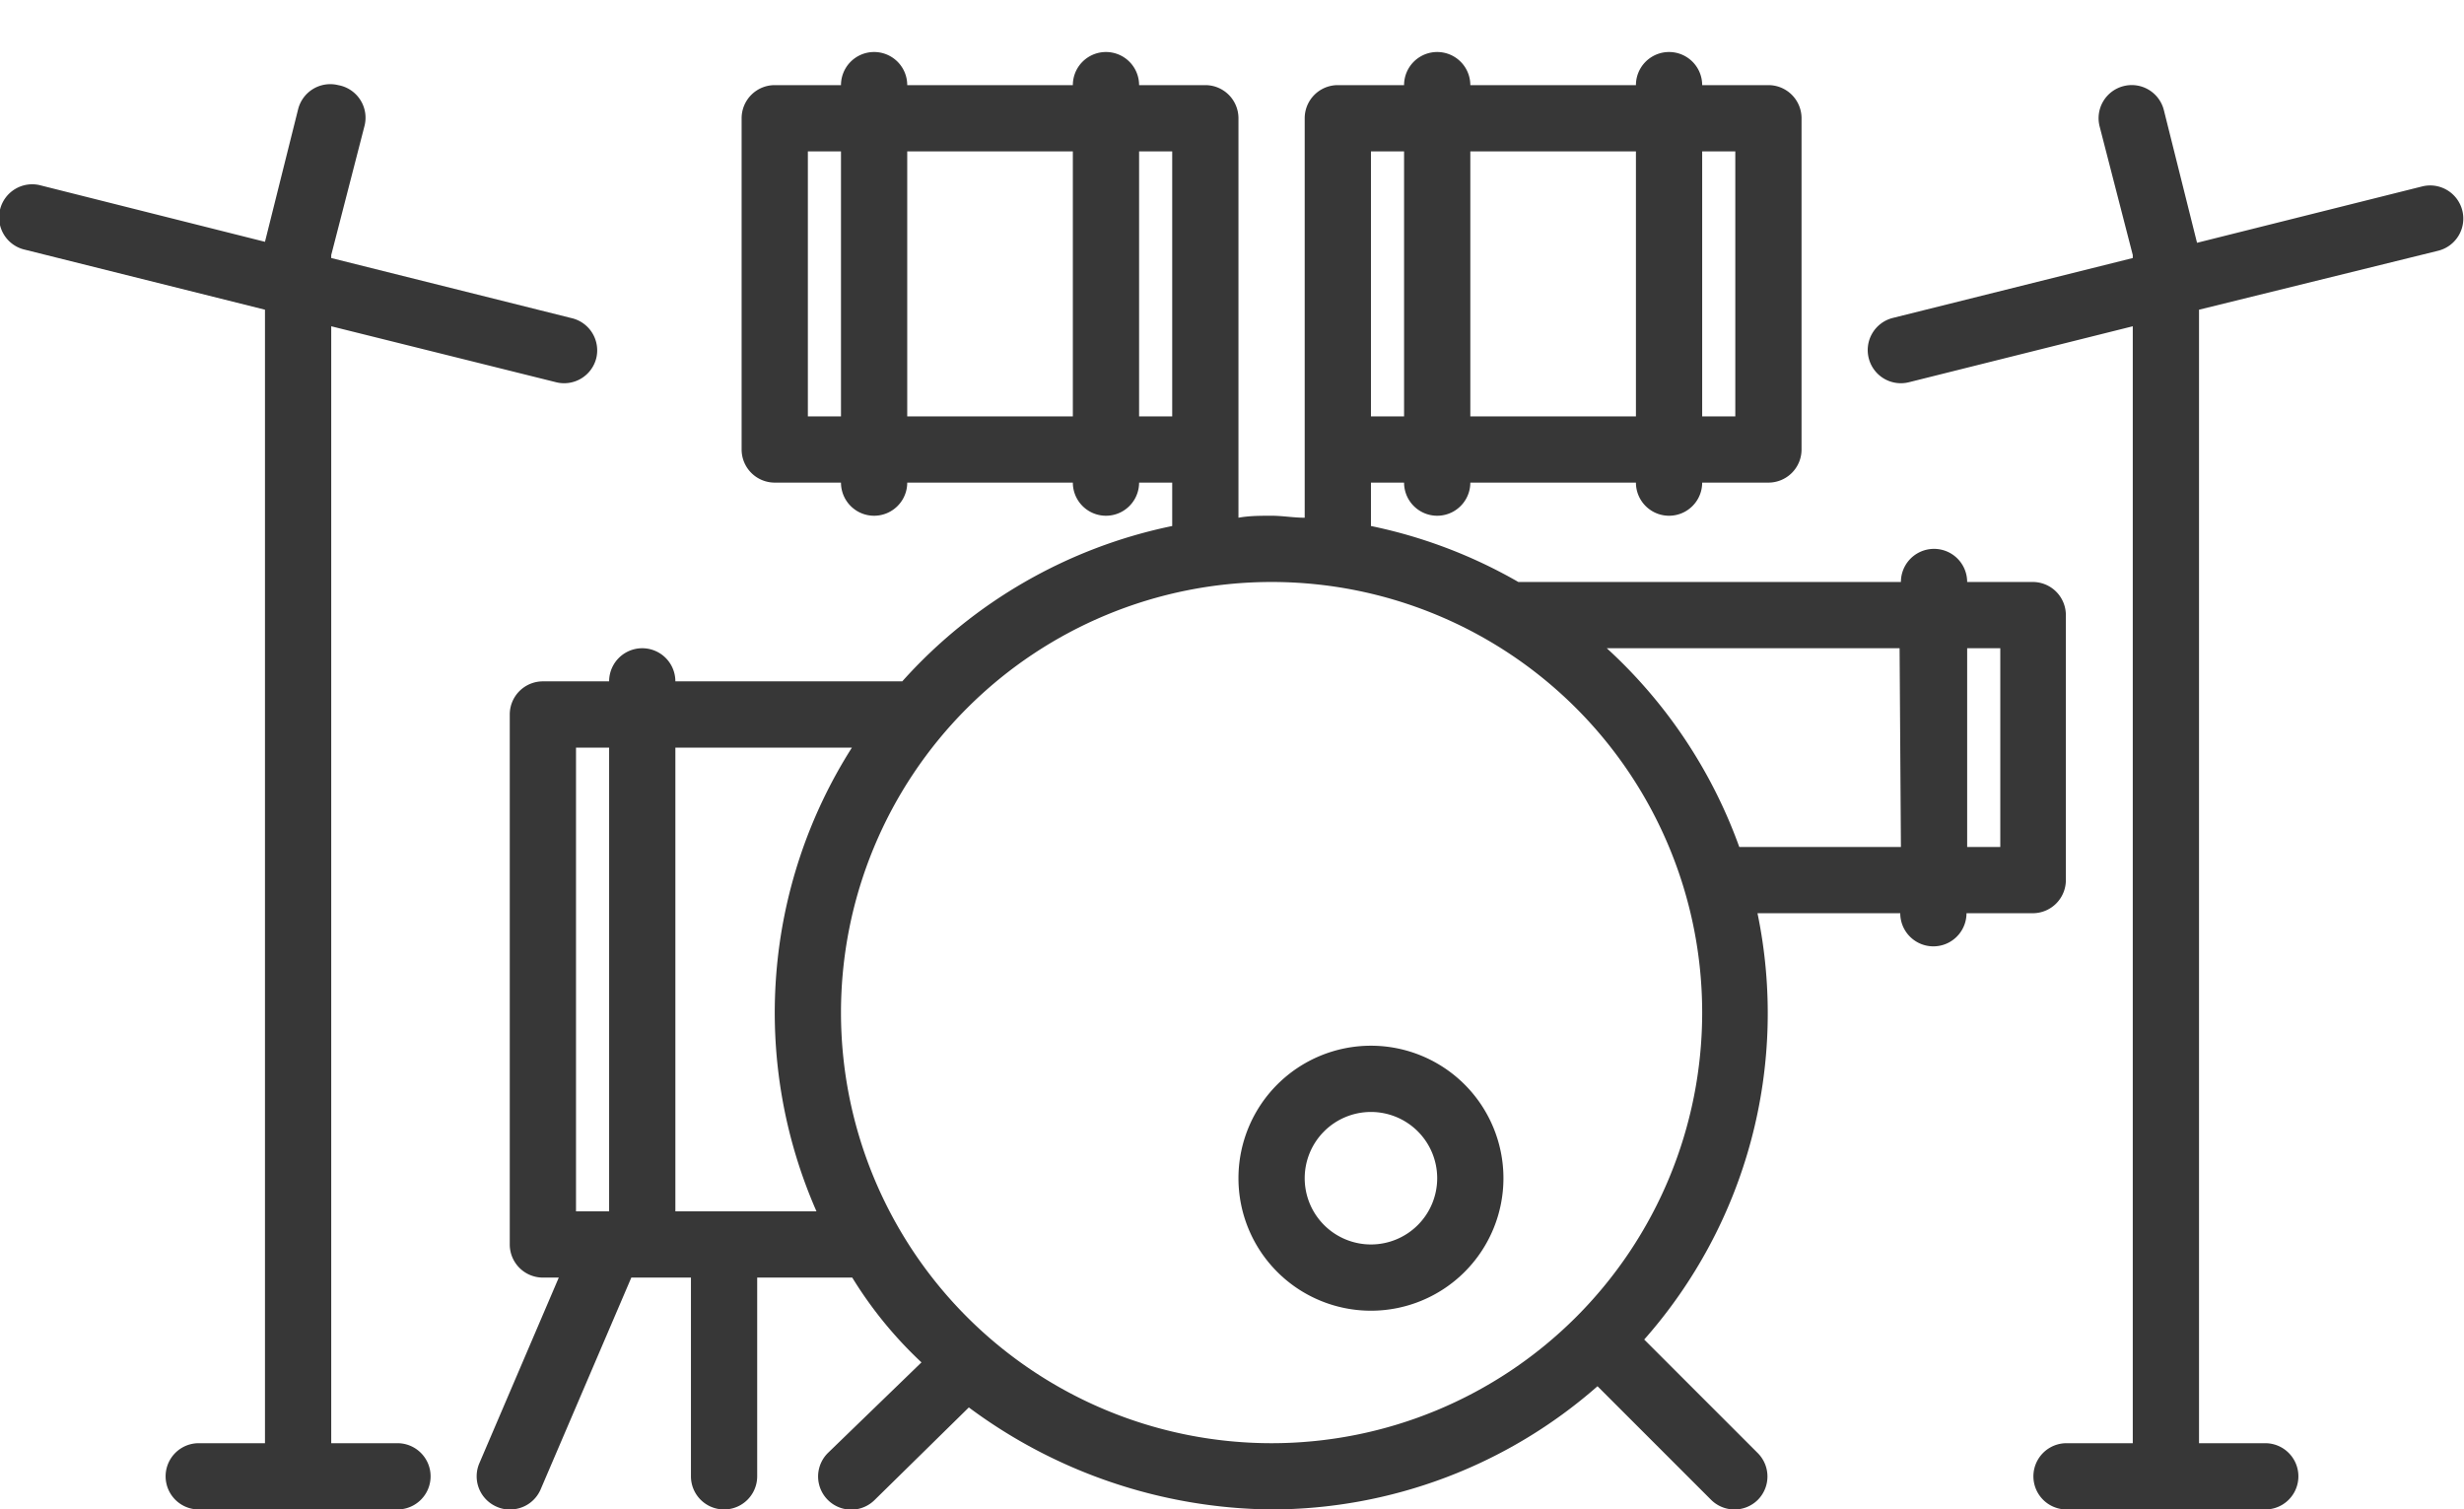 <svg id="Layer_1" data-name="Layer 1" xmlns="http://www.w3.org/2000/svg" viewBox="0 0 74.39 45.57"><defs><style>.cls-1{fill:#373737;}</style></defs><title>drums-</title><path class="cls-1" d="M41.39,39.57a4,4,0,1,0-4-4A4,4,0,0,0,41.39,39.57Zm0-6a2,2,0,1,1-2,2A2,2,0,0,1,41.39,33.57Z"/><path class="cls-1" d="M66.39,9.35V43.57h2a1,1,0,0,1,0,2h-6a1,1,0,0,1,0-2h2V9.85l-6.76,1.69a1,1,0,0,1-1.21-.72,1,1,0,0,1,.72-1.22l7.25-1.81V7.7l-1-3.88a1,1,0,0,1,.72-1.22,1,1,0,0,1,1.22.73l1,4,6.79-1.7a1,1,0,0,1,1.22.73,1,1,0,0,1-.73,1.21Z"/><path class="cls-1" d="M.76,7.54A1,1,0,0,1,0,6.33,1,1,0,0,1,1.24,5.6L8,7.3l1-4a1,1,0,0,1,1.21-.73A1,1,0,0,1,11,3.82L10,7.7v.09L17.24,9.6A1,1,0,0,1,18,10.82a1,1,0,0,1-1.21.72L10,9.85V43.57h2a1,1,0,0,1,0,2H6a1,1,0,0,1,0-2H8V9.35Z"/><path class="cls-1" d="M61.39,17.57h-2a1,1,0,0,0-2,0H45.84a15,15,0,0,0-4.45-1.69V14.57h1a1,1,0,0,0,2,0h5a1,1,0,1,0,2,0h2a1,1,0,0,0,1-1v-10a1,1,0,0,0-1-1h-2a1,1,0,0,0-2,0h-5a1,1,0,0,0-2,0h-2a1,1,0,0,0-1,1V15.63c-.34,0-.67-.06-1-.06s-.67,0-1,.06V3.57a1,1,0,0,0-1-1h-2a1,1,0,0,0-2,0h-5a1,1,0,0,0-2,0h-2a1,1,0,0,0-1,1v10a1,1,0,0,0,1,1h2a1,1,0,0,0,2,0h5a1,1,0,0,0,2,0h1v1.31a15,15,0,0,0-8.15,4.69H20.39a1,1,0,0,0-2,0h-2a1,1,0,0,0-1,1v16a1,1,0,0,0,1,1h.48l-2.4,5.61A1,1,0,0,0,15,45.49a.92.92,0,0,0,.4.08,1,1,0,0,0,.92-.6l2.74-6.4h1.8v6a1,1,0,0,0,2,0v-6h2.87a12.34,12.34,0,0,0,2.09,2.56L25,43.86a1,1,0,0,0,1.4,1.43l2.85-2.8a15.55,15.55,0,0,0,9.12,3.08,14.94,14.94,0,0,0,9.86-3.72l3.43,3.43a1,1,0,0,0,1.41,0,1,1,0,0,0,0-1.41l-3.43-3.43a14.87,14.87,0,0,0,3.42-12.87h4.31a1,1,0,1,0,2,0h2a1,1,0,0,0,1-1v-8A1,1,0,0,0,61.39,17.57Zm-10-13h1v8h-1Zm-7,0h5v8h-5Zm-3,0h1v8h-1Zm-16,8h-1v-8h1Zm7,0h-5v-8h5Zm-14,24h-1v-14h1Zm16-24v-8h1v8Zm-14,24v-14h5.33a14.91,14.91,0,0,0-1.07,14Zm18,7a13,13,0,1,1,13-13A13,13,0,0,1,38.39,43.57Zm19-18H52.51a15,15,0,0,0-4-6h8.84Zm3,0h-1v-6h1Z"/></svg>